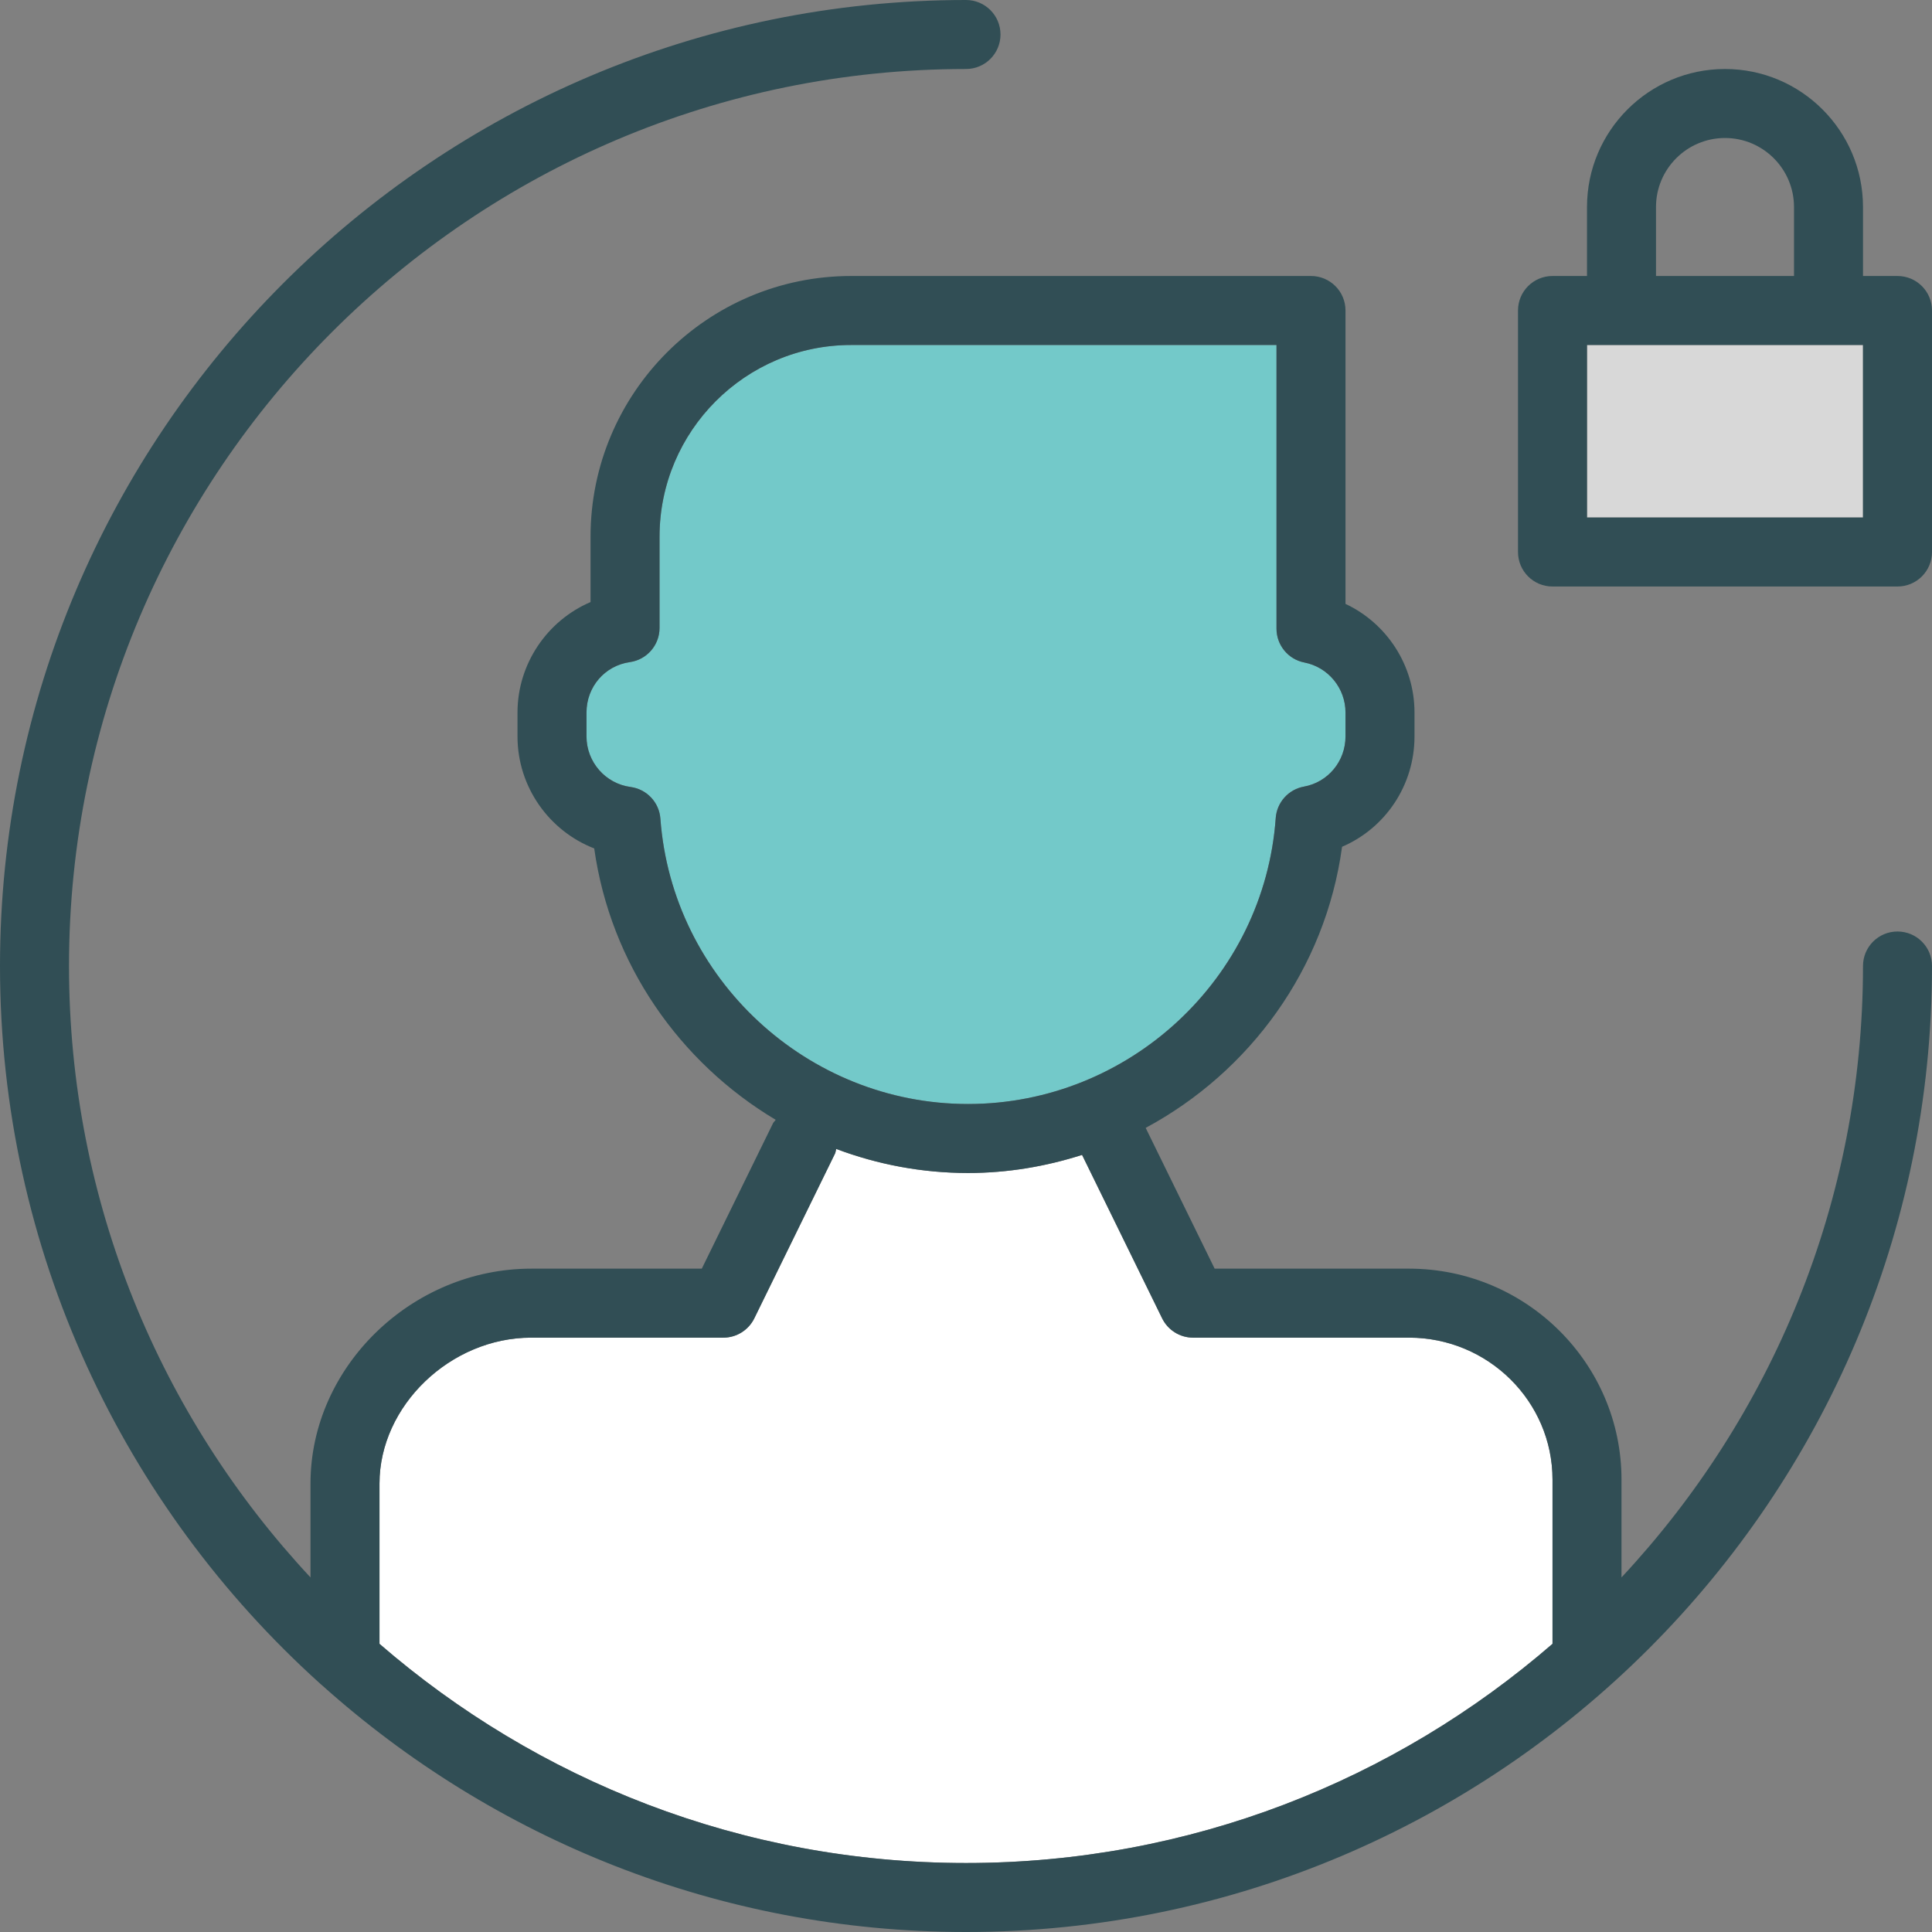 <?xml version="1.0" encoding="iso-8859-1"?>
<!-- Generator: Adobe Illustrator 19.0.0, SVG Export Plug-In . SVG Version: 6.00 Build 0)  -->
<svg version="1.1" id="Layer_1" xmlns="http://www.w3.org/2000/svg" xmlns:xlink="http://www.w3.org/1999/xlink" x="0px" y="0px"
	 viewBox="0 0 512 512" style="enable-background:new 0 0 512 512;" xml:space="preserve">
<rect x="0" y="0" width="512" height="512" fill="#808080" stroke="none"/>
<path style="fill:#FFFFFF;" d="M411.429,392.107c0-20.741-17.072-37.616-38.053-37.616h-57.188c-3.491,0-6.679-1.991-8.214-5.125
	l-21.215-43.307c-9.574,3.061-19.71,4.798-30.223,4.798c-12.242,0-24.016-2.269-34.932-6.376c-0.133,0.416-0.129,0.848-0.327,1.251
	l-21.375,43.634c-1.536,3.134-4.723,5.125-8.214,5.125h-50.901c-21.42,0-40.214,18.063-40.214,38.652v42.492
	c41.709,36.138,96.037,58.08,155.429,58.08s113.719-21.942,155.429-58.08V392.107z"/>
<path style="fill:#73C9C9;" d="M338.08,216.804c0.295-4.17,3.384-7.607,7.491-8.348c6.375-1.152,11-6.732,11-13.286v-6.339
	c0-6.455-4.58-12.027-10.893-13.259c-4.295-0.83-7.393-4.598-7.393-8.973v-75.17H225.545c-27.991,0-50.759,22.795-50.759,50.821
	v24.161c0,4.554-3.348,8.411-7.857,9.053c-6.661,0.947-11.5,6.563-11.5,13.366v6.339c0,6.75,5.018,12.5,11.661,13.384
	c4.295,0.571,7.607,4.071,7.92,8.393c3.125,42.402,38.938,75.625,81.527,75.625C299.214,292.571,335.036,259.286,338.08,216.804z"/>
<polygon style="fill:#D8D8D8;" points="429.714,91.429 420.571,91.429 420.571,137.143 493.714,137.143 493.714,91.429 
	484.571,91.429 "/>
<g>
	<path style="fill:#314E55;" d="M502.857,246.857c-5.054,0-9.143,4.089-9.143,9.143c0,62.575-24.34,119.541-64,162.032v-25.925
		c0-30.822-25.277-55.902-56.339-55.902h-51.482L303.616,298.9c27.561-14.818,47.645-42.106,52.045-74.498
		c11.446-4.902,19.196-16.268,19.196-29.232v-6.339c0-12.536-7.357-23.661-18.286-28.795v-77.75c0-5.053-4.089-9.143-9.143-9.143
		H225.545c-38.071,0-69.045,31-69.045,69.107v17.304c-11.438,4.884-19.357,16.33-19.357,29.277v6.339
		c0,13.339,8.357,25.027,20.33,29.67c4.313,30.652,22.662,56.757,48.093,71.921c-0.221,0.333-0.537,0.568-0.718,0.936
		l-18.866,38.509h-45.196c-31.714,0-58.5,26.071-58.5,56.937v24.89c-39.66-42.492-64-99.458-64-162.033
		C18.286,124.92,124.92,18.286,256,18.286c5.053,0,9.143-4.089,9.143-9.143S261.053,0,256,0C114.839,0,0,114.839,0,256
		c0,75.41,32.79,143.29,84.842,190.181c0.156,0.163,0.336,0.285,0.504,0.437C130.671,487.239,190.489,512,256,512
		c141.161,0,256-114.839,256-256C512,250.947,507.911,246.857,502.857,246.857z M175.009,216.947
		c-0.312-4.321-3.625-7.821-7.92-8.393c-6.643-0.884-11.661-6.634-11.661-13.384v-6.339c0-6.804,4.839-12.42,11.5-13.366
		c4.509-0.643,7.857-4.5,7.857-9.053V142.25c0-28.027,22.768-50.821,50.759-50.821h112.741v75.17c0,4.375,3.098,8.143,7.393,8.973
		c6.312,1.232,10.893,6.804,10.893,13.259v6.339c0,6.554-4.625,12.134-11,13.286c-4.107,0.741-7.196,4.179-7.491,8.348
		c-3.045,42.482-38.866,75.768-81.545,75.768C213.947,292.571,178.134,259.348,175.009,216.947z M100.571,435.635v-42.492
		c0-20.589,18.795-38.652,40.214-38.652h50.902c3.491,0,6.679-1.991,8.214-5.125l21.375-43.634c0.197-0.403,0.194-0.835,0.327-1.251
		c10.916,4.107,22.69,6.376,34.932,6.376c10.513,0,20.649-1.737,30.223-4.798l21.215,43.307c1.536,3.134,4.723,5.125,8.214,5.125
		h57.187c20.982,0,38.053,16.875,38.053,37.616v43.527c-41.709,36.138-96.037,58.08-155.429,58.08S142.281,471.772,100.571,435.635z
		"/>
	<path style="fill:#314E55;" d="M502.857,73.143h-9.143V54.857c0-20.17-16.402-36.571-36.571-36.571s-36.571,16.402-36.571,36.571
		v18.286h-9.143c-5.053,0-9.143,4.089-9.143,9.143v64c0,5.053,4.089,9.143,9.143,9.143h91.429c5.053,0,9.143-4.089,9.143-9.143v-64
		C512,77.232,507.911,73.143,502.857,73.143z M438.857,54.857c0-10.08,8.205-18.286,18.286-18.286
		c10.08,0,18.286,8.205,18.286,18.286v18.286h-36.571V54.857z M493.714,137.143h-73.143V91.429h9.143h54.857h9.143V137.143z"/>
</g>
<g>
</g>
<g>
</g>
<g>
</g>
<g>
</g>
<g>
</g>
<g>
</g>
<g>
</g>
<g>
</g>
<g>
</g>
<g>
</g>
<g>
</g>
<g>
</g>
<g>
</g>
<g>
</g>
<g>
</g>
</svg>
